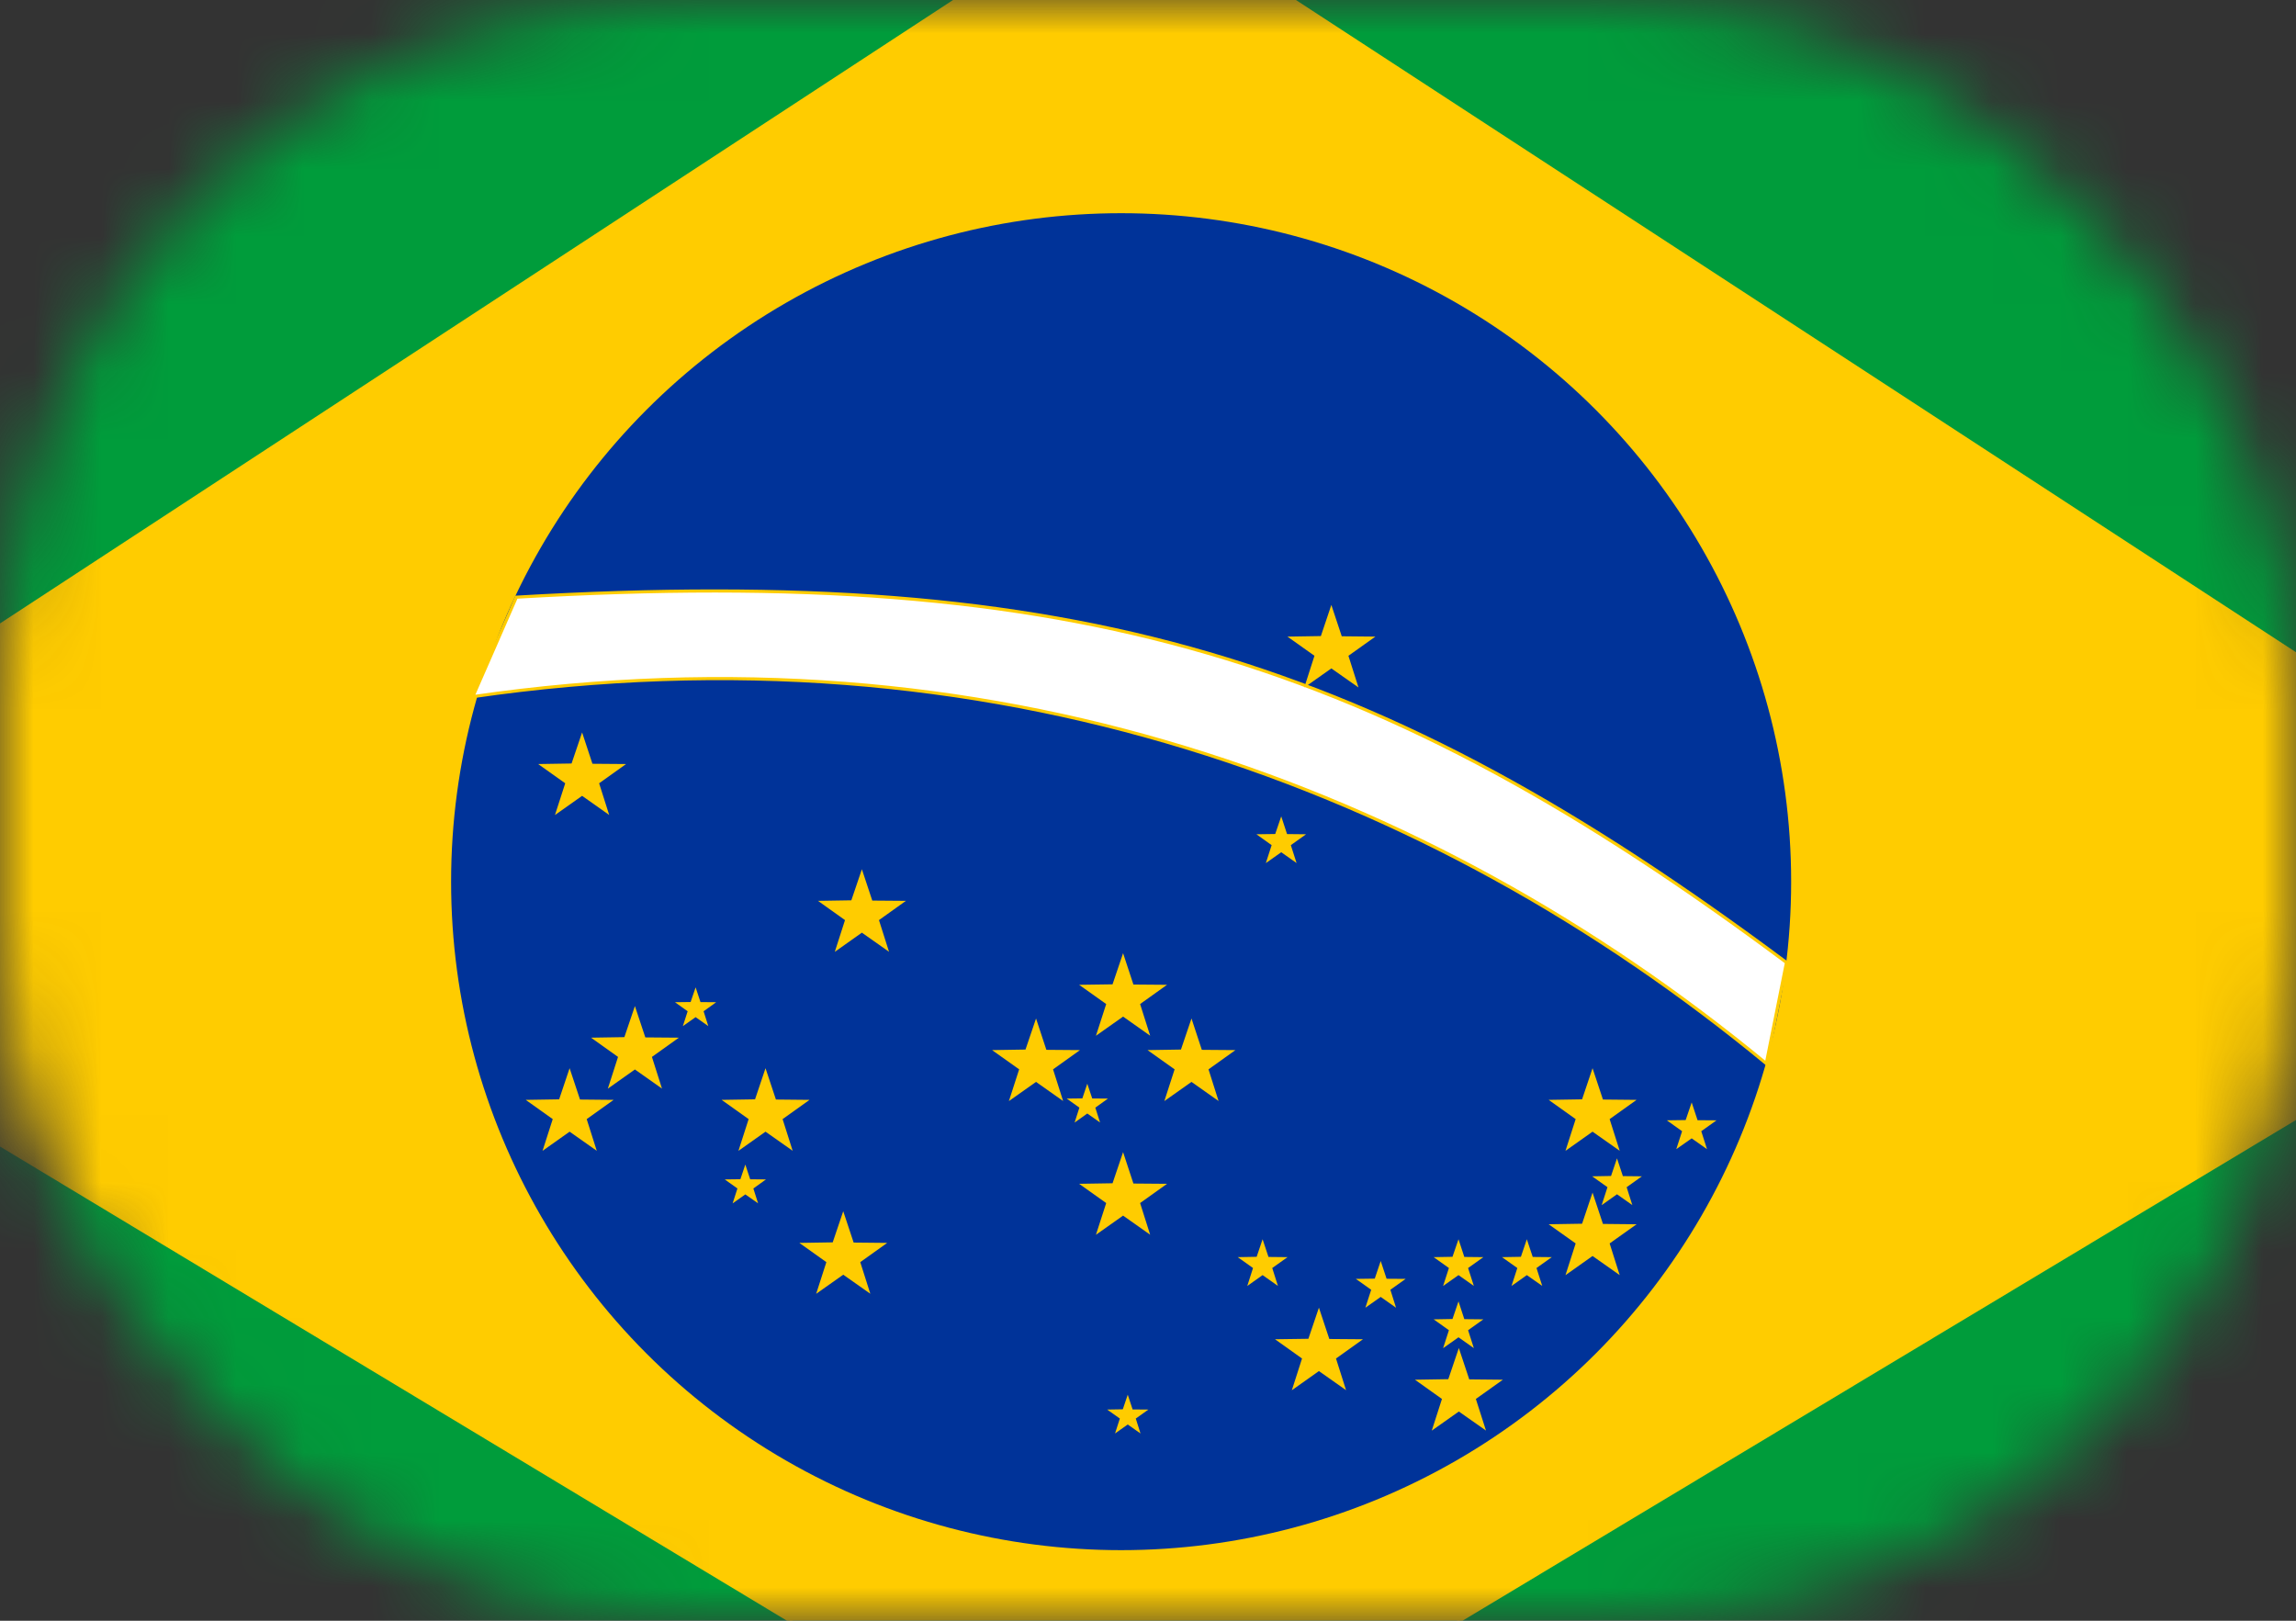 <svg width="34" height="24" viewBox="0 0 34 24" fill="none" xmlns="http://www.w3.org/2000/svg">
<rect x="0" y="0" width="34" height="24" fill="#333333" stroke="none"/>
<g id="brl">
<mask id="mask0_65_44" style="mask-type:alpha" maskUnits="userSpaceOnUse" x="0" y="0" width="34" height="24">
<rect id="Rectangle 16" width="34" height="24" rx="10" fill="#666566"/>
</mask>
<g mask="url(#mask0_65_44)">
<g id="Group 18">
<rect id="Rectangle 484" x="-11" y="-2" width="55.25" height="28.96" fill="#009C3B"/>
<path id="Vector 111" d="M16.648 26.983L-6.12 13.263L16.648 -1.631L39.485 13.263L16.648 26.983Z" fill="#FFCC00" stroke="#FFCC00" stroke-width="0.046"/>
<ellipse id="Ellipse 30" cx="16.602" cy="13.056" rx="9.922" ry="9.899" fill="#003399"/>
<path id="Vector 112" d="M7.002 10.316C14.622 9.211 21.16 11.629 26.156 15.749L26.455 14.253C20.4 9.741 15.948 8.358 7.647 8.843L7.002 10.316Z" fill="white" stroke="#FFCC00" stroke-width="0.046"/>
<path id="Vector 77" d="M8.464 11.306L8.62 10.846L8.773 11.31L9.271 11.314L8.872 11.599L9.021 12.068L8.62 11.785L8.218 12.069L8.37 11.599L7.969 11.314L8.464 11.306Z" fill="#FFCC00"/>
<path id="Vector 85" d="M12.607 13.332L12.763 12.872L12.917 13.336L13.415 13.34L13.016 13.625L13.165 14.094L12.763 13.811L12.362 14.095L12.513 13.625L12.113 13.34L12.607 13.332Z" fill="#FFCC00"/>
<path id="Vector 86" d="M16.475 14.576L16.631 14.115L16.784 14.579L17.282 14.583L16.883 14.868L17.032 15.337L16.631 15.054L16.229 15.338L16.381 14.868L15.98 14.583L16.475 14.576Z" fill="#FFCC00"/>
<path id="Vector 87" d="M17.488 15.542L17.644 15.082L17.797 15.546L18.295 15.55L17.896 15.835L18.045 16.304L17.644 16.021L17.242 16.305L17.394 15.835L16.993 15.55L17.488 15.542Z" fill="#FFCC00"/>
<path id="Vector 88" d="M15.186 15.542L15.342 15.082L15.495 15.546L15.993 15.55L15.594 15.835L15.743 16.304L15.342 16.021L14.94 16.305L15.092 15.835L14.691 15.55L15.186 15.542Z" fill="#FFCC00"/>
<path id="Vector 89" d="M16.475 17.522L16.631 17.061L16.784 17.526L17.282 17.53L16.883 17.815L17.032 18.284L16.631 18.001L16.229 18.285L16.381 17.815L15.98 17.53L16.475 17.522Z" fill="#FFCC00"/>
<path id="Vector 90" d="M19.375 19.825L19.531 19.364L19.685 19.828L20.183 19.832L19.784 20.117L19.933 20.586L19.531 20.303L19.13 20.587L19.281 20.117L18.881 19.832L19.375 19.825Z" fill="#FFCC00"/>
<path id="Vector 91" d="M21.447 20.423L21.603 19.962L21.757 20.426L22.255 20.431L21.855 20.716L22.005 21.184L21.603 20.902L21.202 21.185L21.353 20.716L20.953 20.431L21.447 20.423Z" fill="#FFCC00"/>
<path id="Vector 92" d="M23.428 16.279L23.583 15.818L23.737 16.282L24.235 16.287L23.836 16.572L23.985 17.041L23.583 16.758L23.182 17.042L23.333 16.572L22.933 16.287L23.428 16.279Z" fill="#FFCC00"/>
<path id="Vector 93" d="M19.56 9.419L19.715 8.958L19.869 9.422L20.367 9.427L19.968 9.711L20.117 10.18L19.715 9.898L19.314 10.181L19.465 9.711L19.065 9.427L19.56 9.419Z" fill="#FFCC00"/>
<path id="Vector 94" d="M23.428 18.121L23.583 17.66L23.737 18.124L24.235 18.129L23.836 18.413L23.985 18.882L23.583 18.599L23.182 18.883L23.333 18.413L22.933 18.129L23.428 18.121Z" fill="#FFCC00"/>
<path id="Vector 95" d="M12.331 18.397L12.487 17.936L12.641 18.4L13.138 18.405L12.739 18.69L12.888 19.158L12.487 18.876L12.086 19.159L12.237 18.69L11.837 18.405L12.331 18.397Z" fill="#FFCC00"/>
<path id="Vector 96" d="M8.28 16.279L8.435 15.818L8.589 16.282L9.087 16.287L8.688 16.572L8.837 17.041L8.435 16.758L8.034 17.042L8.185 16.572L7.785 16.287L8.28 16.279Z" fill="#FFCC00"/>
<path id="Vector 97" d="M11.181 16.279L11.336 15.818L11.49 16.282L11.988 16.287L11.589 16.572L11.738 17.041L11.336 16.758L10.935 17.042L11.086 16.572L10.686 16.287L11.181 16.279Z" fill="#FFCC00"/>
<path id="Vector 98" d="M9.246 15.358L9.402 14.898L9.556 15.362L10.053 15.366L9.654 15.651L9.803 16.12L9.402 15.837L9.001 16.121L9.152 15.651L8.752 15.366L9.246 15.358Z" fill="#FFCC00"/>
<path id="Vector 99" d="M10.227 14.838L10.301 14.621L10.373 14.839L10.606 14.841L10.419 14.975L10.489 15.195L10.301 15.062L10.112 15.195L10.183 14.975L9.995 14.841L10.227 14.838Z" fill="#FFCC00"/>
<path id="Vector 100" d="M10.964 17.462L11.037 17.245L11.109 17.463L11.343 17.465L11.156 17.599L11.226 17.819L11.037 17.687L10.849 17.82L10.92 17.599L10.732 17.465L10.964 17.462Z" fill="#FFCC00"/>
<path id="Vector 101" d="M16.028 16.265L16.101 16.048L16.174 16.266L16.407 16.268L16.22 16.402L16.29 16.622L16.101 16.489L15.913 16.623L15.984 16.402L15.796 16.268L16.028 16.265Z" fill="#FFCC00"/>
<path id="Vector 102" d="M16.627 20.869L16.7 20.653L16.772 20.871L17.006 20.873L16.819 21.006L16.889 21.227L16.7 21.094L16.512 21.227L16.583 21.006L16.395 20.873L16.627 20.869Z" fill="#FFCC00"/>
<path id="Vector 103" d="M20.358 18.934L20.446 18.673L20.533 18.936L20.815 18.938L20.589 19.099L20.673 19.365L20.446 19.205L20.219 19.365L20.305 19.099L20.078 18.938L20.358 18.934Z" fill="#FFCC00"/>
<path id="Vector 108" d="M18.884 12.35L18.973 12.089L19.059 12.351L19.341 12.354L19.115 12.515L19.2 12.78L18.973 12.62L18.745 12.781L18.831 12.515L18.605 12.354L18.884 12.35Z" fill="#FFCC00"/>
<path id="Vector 104" d="M18.609 18.611L18.697 18.351L18.784 18.613L19.066 18.616L18.84 18.777L18.924 19.042L18.697 18.882L18.47 19.043L18.555 18.777L18.329 18.616L18.609 18.611Z" fill="#FFCC00"/>
<path id="Vector 105" d="M21.509 18.611L21.598 18.351L21.684 18.613L21.966 18.616L21.74 18.777L21.825 19.042L21.598 18.882L21.37 19.043L21.456 18.777L21.23 18.616L21.509 18.611Z" fill="#FFCC00"/>
<path id="Vector 106" d="M22.522 18.611L22.61 18.351L22.697 18.613L22.979 18.616L22.753 18.777L22.838 19.042L22.61 18.882L22.383 19.043L22.469 18.777L22.242 18.616L22.522 18.611Z" fill="#FFCC00"/>
<path id="Vector 109" d="M23.857 17.414L23.945 17.153L24.032 17.416L24.314 17.419L24.088 17.58L24.172 17.845L23.945 17.685L23.718 17.846L23.804 17.58L23.577 17.419L23.857 17.414Z" fill="#FFCC00"/>
<path id="Vector 110" d="M24.962 16.586L25.051 16.325L25.138 16.588L25.419 16.59L25.193 16.751L25.278 17.017L25.051 16.857L24.823 17.017L24.909 16.751L24.683 16.59L24.962 16.586Z" fill="#FFCC00"/>
<path id="Vector 107" d="M21.509 19.532L21.598 19.271L21.684 19.534L21.966 19.537L21.74 19.698L21.825 19.963L21.598 19.803L21.37 19.964L21.456 19.698L21.23 19.537L21.509 19.532Z" fill="#FFCC00"/>
</g>
</g>
</g>
</svg>

